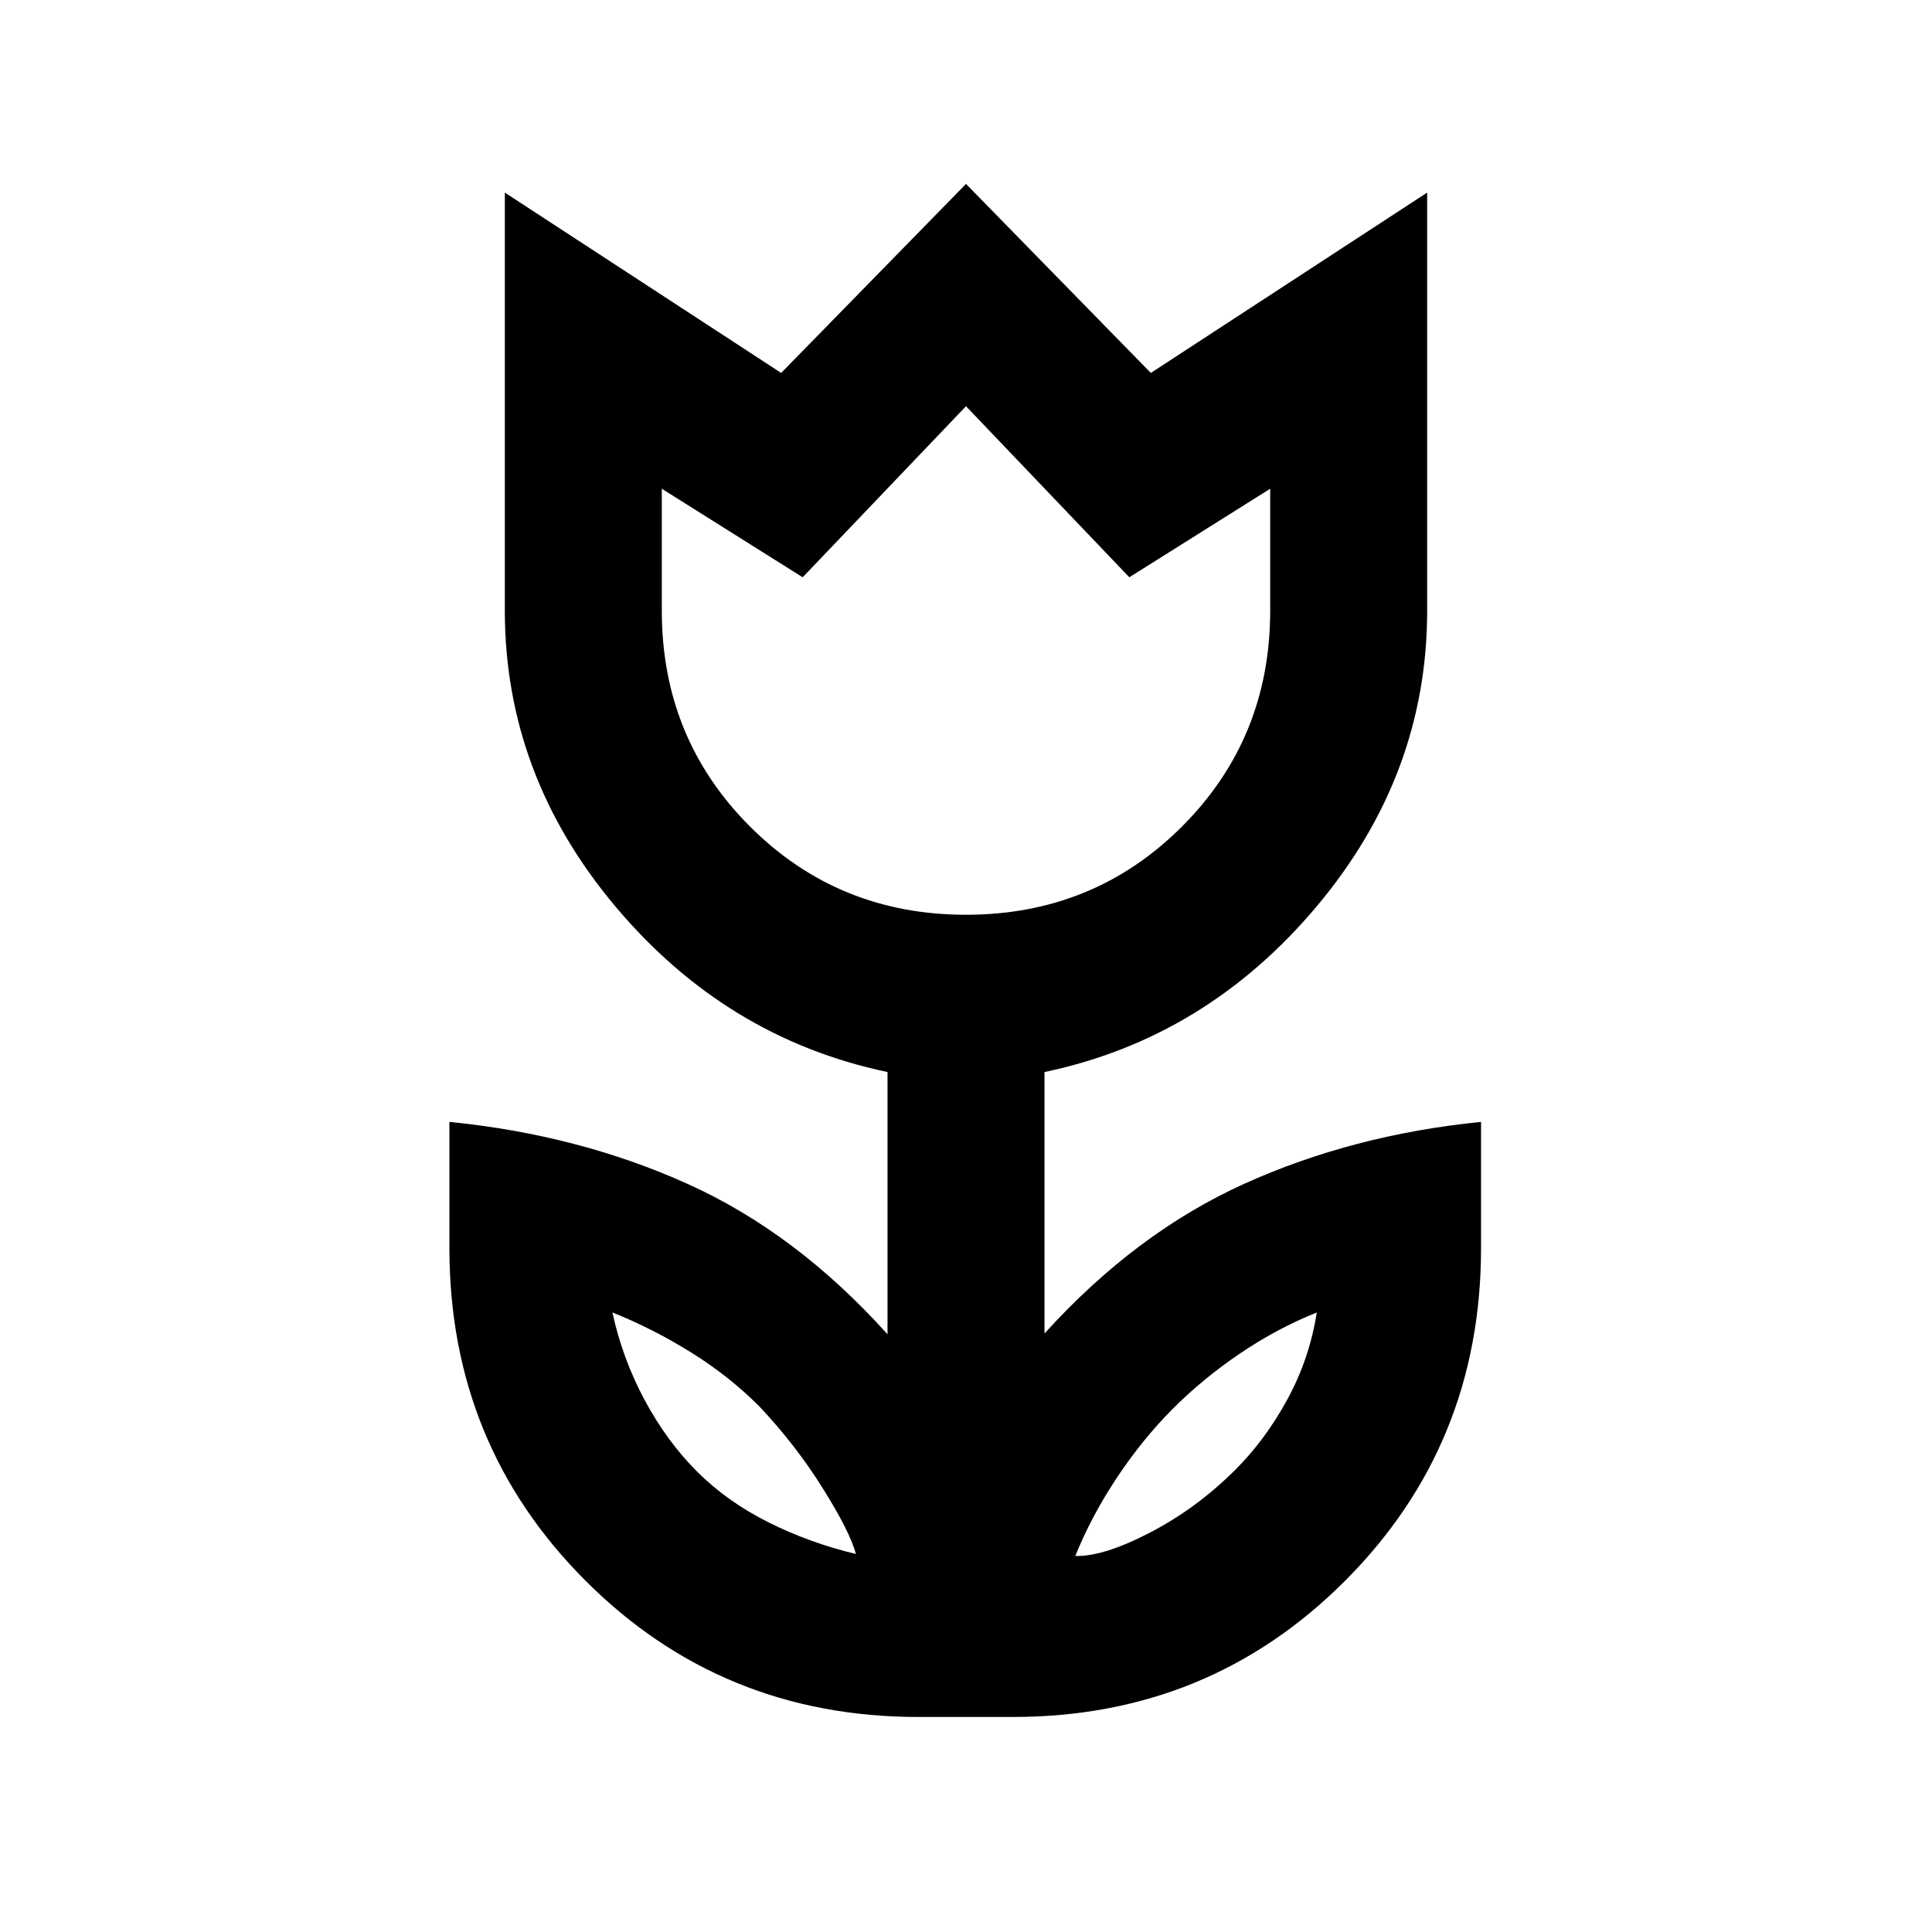 <svg xmlns="http://www.w3.org/2000/svg" height="20" viewBox="0 96 960 960" width="20"><path d="M425.309 868.154q-3-11.093-16.5-32.671-13.5-21.579-31.5-40.646-15-15.068-34-26.876-19-11.807-39-19.807 5 23 16 43.5t26 35.5q15 15 35.531 25.27 20.532 10.271 43.469 15.73Zm108.998 1q14 .384 37.107-11.616 23.106-12 42.192-31 15.085-15 26.085-35.192t14.616-43.192q-19.909 8-38.329 20.5-18.421 12.5-33.354 27.5t-27.578 34q-12.646 19-20.739 39ZM480 550.539q63.484 0 107.319-43.835t43.835-107.318v-60.54l-70 44-81.154-85-81.154 85-70-44v60.54q0 63.483 43.835 107.318T480 550.539Zm-23.691 398.613q-97.666 0-165.333-67.666-67.666-67.666-67.666-165.332v-62.691q64.154 6.385 118.269 30.77 54.115 24.385 99.422 74.769v-130.31q-80.181-16.824-135.167-82.219-54.986-65.395-54.986-147.087v-207.69l137.306 89.614L480 187.387l91.846 93.923 137.306-89.614v207.69q0 81.692-54.986 147.087t-135.167 82.219v129.926q45.307-50 99.23-74.385 53.923-24.385 117.692-30.77v62.691q0 97.666-67.554 165.332t-165.06 67.666h-46.998ZM480 424.693Zm115.307 383.461Zm-229.998-1Z"/></svg>